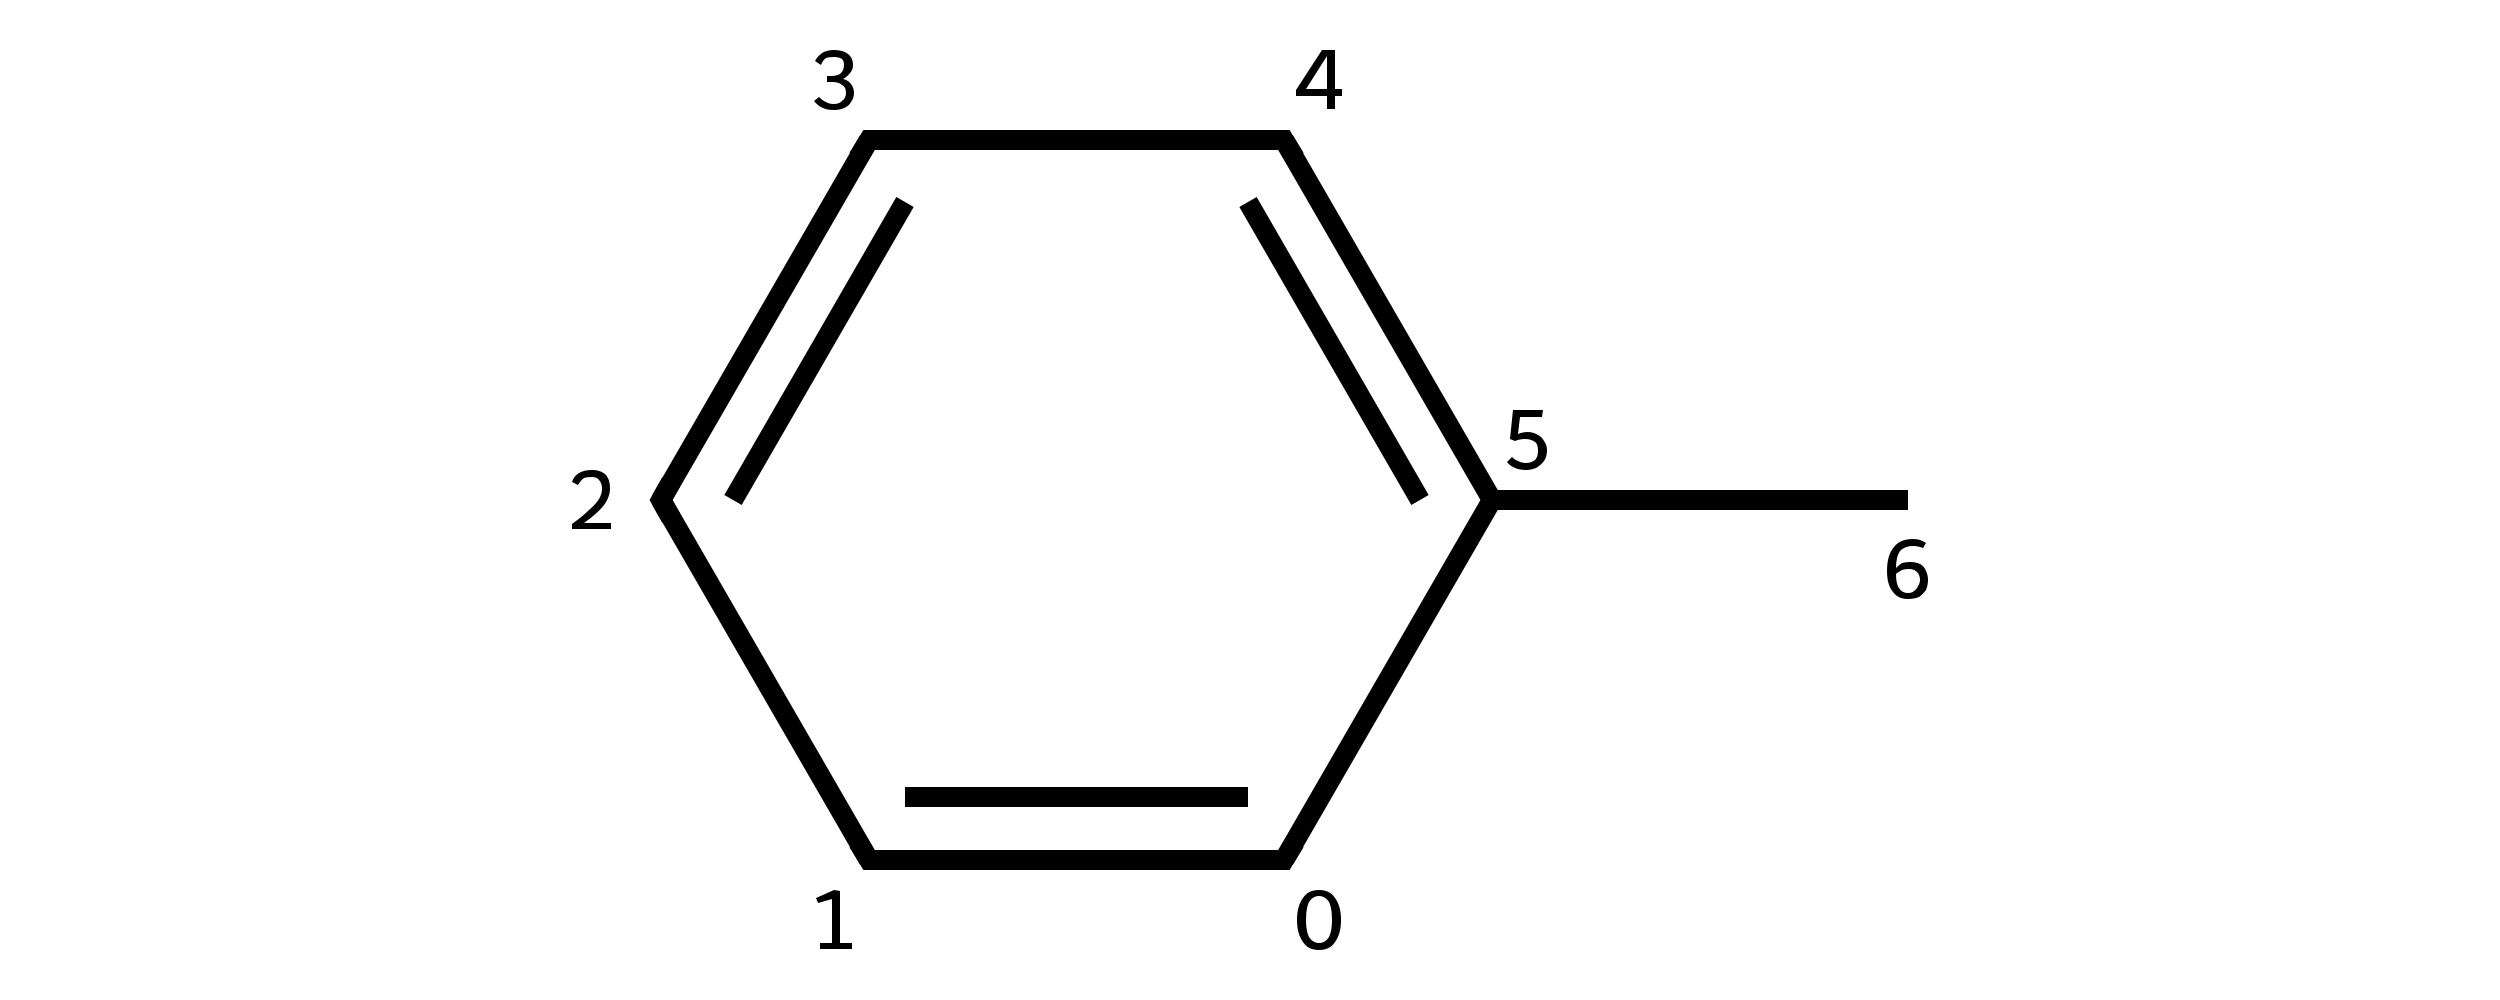 <?xml version='1.0' encoding='iso-8859-1'?>
<svg version='1.1' baseProfile='full'
              xmlns='http://www.w3.org/2000/svg'
                      xmlns:rdkit='http://www.rdkit.org/xml'
                      xmlns:xlink='http://www.w3.org/1999/xlink'
                  xml:space='preserve'
width='250px' height='100px' viewBox='0 0 250 100'>
<!-- END OF HEADER -->
<rect style='opacity:1.0;fill:#FFFFFF;stroke:none' width='250.0' height='100.0' x='0.0' y='0.0'> </rect>
<path class='bond-0 atom-0 atom-1' d='M 128.4,86.0 L 86.9,86.0' style='fill:none;fill-rule:evenodd;stroke:#000000;stroke-width:2.0px;stroke-linecap:butt;stroke-linejoin:miter;stroke-opacity:1' />
<path class='bond-0 atom-0 atom-1' d='M 124.8,79.7 L 90.5,79.7' style='fill:none;fill-rule:evenodd;stroke:#000000;stroke-width:2.0px;stroke-linecap:butt;stroke-linejoin:miter;stroke-opacity:1' />
<path class='bond-1 atom-1 atom-2' d='M 86.9,86.0 L 66.1,50.0' style='fill:none;fill-rule:evenodd;stroke:#000000;stroke-width:2.0px;stroke-linecap:butt;stroke-linejoin:miter;stroke-opacity:1' />
<path class='bond-2 atom-2 atom-3' d='M 66.1,50.0 L 86.9,14.0' style='fill:none;fill-rule:evenodd;stroke:#000000;stroke-width:2.0px;stroke-linecap:butt;stroke-linejoin:miter;stroke-opacity:1' />
<path class='bond-2 atom-2 atom-3' d='M 73.3,50.0 L 90.5,20.2' style='fill:none;fill-rule:evenodd;stroke:#000000;stroke-width:2.0px;stroke-linecap:butt;stroke-linejoin:miter;stroke-opacity:1' />
<path class='bond-3 atom-3 atom-4' d='M 86.9,14.0 L 128.4,14.0' style='fill:none;fill-rule:evenodd;stroke:#000000;stroke-width:2.0px;stroke-linecap:butt;stroke-linejoin:miter;stroke-opacity:1' />
<path class='bond-4 atom-4 atom-5' d='M 128.4,14.0 L 149.2,50.0' style='fill:none;fill-rule:evenodd;stroke:#000000;stroke-width:2.0px;stroke-linecap:butt;stroke-linejoin:miter;stroke-opacity:1' />
<path class='bond-4 atom-4 atom-5' d='M 124.8,20.2 L 142.0,50.0' style='fill:none;fill-rule:evenodd;stroke:#000000;stroke-width:2.0px;stroke-linecap:butt;stroke-linejoin:miter;stroke-opacity:1' />
<path class='bond-5 atom-5 atom-6' d='M 149.2,50.0 L 190.8,50.0' style='fill:none;fill-rule:evenodd;stroke:#000000;stroke-width:2.0px;stroke-linecap:butt;stroke-linejoin:miter;stroke-opacity:1' />
<path class='bond-6 atom-5 atom-0' d='M 149.2,50.0 L 128.4,86.0' style='fill:none;fill-rule:evenodd;stroke:#000000;stroke-width:2.0px;stroke-linecap:butt;stroke-linejoin:miter;stroke-opacity:1' />
<path d='M 126.4,86.0 L 128.4,86.0 L 129.5,84.2' style='fill:none;stroke:#000000;stroke-width:2.0px;stroke-linecap:butt;stroke-linejoin:miter;stroke-miterlimit:10;stroke-opacity:1;' />
<path d='M 89.0,86.0 L 86.9,86.0 L 85.8,84.2' style='fill:none;stroke:#000000;stroke-width:2.0px;stroke-linecap:butt;stroke-linejoin:miter;stroke-miterlimit:10;stroke-opacity:1;' />
<path d='M 67.1,51.8 L 66.1,50.0 L 67.1,48.2' style='fill:none;stroke:#000000;stroke-width:2.0px;stroke-linecap:butt;stroke-linejoin:miter;stroke-miterlimit:10;stroke-opacity:1;' />
<path d='M 85.8,15.8 L 86.9,14.0 L 89.0,14.0' style='fill:none;stroke:#000000;stroke-width:2.0px;stroke-linecap:butt;stroke-linejoin:miter;stroke-miterlimit:10;stroke-opacity:1;' />
<path d='M 126.4,14.0 L 128.4,14.0 L 129.5,15.8' style='fill:none;stroke:#000000;stroke-width:2.0px;stroke-linecap:butt;stroke-linejoin:miter;stroke-miterlimit:10;stroke-opacity:1;' />
<path class='note' d='M 131.9 95.0
Q 130.8 95.0, 130.3 94.2
Q 129.7 93.4, 129.7 92.0
Q 129.7 90.6, 130.3 89.8
Q 130.8 89.0, 131.9 89.0
Q 133.0 89.0, 133.5 89.8
Q 134.1 90.6, 134.1 92.0
Q 134.1 93.4, 133.5 94.2
Q 133.0 95.0, 131.9 95.0
M 131.9 94.3
Q 132.5 94.3, 132.9 93.7
Q 133.2 93.1, 133.2 92.0
Q 133.2 90.8, 132.9 90.2
Q 132.5 89.6, 131.9 89.6
Q 131.3 89.6, 130.9 90.2
Q 130.6 90.8, 130.6 92.0
Q 130.6 93.1, 130.9 93.7
Q 131.3 94.3, 131.9 94.3
' fill='#000000'/>
<path class='note' d='M 82.0 94.3
L 83.2 94.3
L 83.2 89.9
L 81.8 90.3
L 81.6 89.8
L 83.4 89.0
L 84.0 89.1
L 84.0 94.3
L 85.2 94.3
L 85.2 94.9
L 82.0 94.9
L 82.0 94.3
' fill='#000000'/>
<path class='note' d='M 57.2 48.2
Q 57.4 47.6, 57.9 47.3
Q 58.4 47.0, 59.2 47.0
Q 60.1 47.0, 60.6 47.5
Q 61.0 48.0, 61.0 48.8
Q 61.0 49.7, 60.4 50.5
Q 59.8 51.3, 58.4 52.3
L 61.1 52.3
L 61.1 52.9
L 57.2 52.9
L 57.2 52.4
Q 58.3 51.6, 58.9 51.0
Q 59.6 50.4, 59.9 49.9
Q 60.2 49.4, 60.2 48.9
Q 60.2 48.3, 59.9 48.0
Q 59.7 47.7, 59.2 47.7
Q 58.7 47.7, 58.4 47.8
Q 58.1 48.0, 57.8 48.5
L 57.2 48.2
' fill='#000000'/>
<path class='note' d='M 84.3 7.9
Q 84.8 8.0, 85.1 8.4
Q 85.4 8.8, 85.4 9.3
Q 85.4 9.8, 85.1 10.2
Q 84.9 10.6, 84.4 10.8
Q 84.0 11.0, 83.4 11.0
Q 82.7 11.0, 82.3 10.8
Q 81.8 10.6, 81.4 10.1
L 81.9 9.7
Q 82.3 10.1, 82.6 10.2
Q 82.9 10.4, 83.4 10.4
Q 83.9 10.4, 84.2 10.1
Q 84.6 9.8, 84.6 9.3
Q 84.6 8.7, 84.2 8.5
Q 83.9 8.2, 83.2 8.2
L 82.7 8.2
L 82.7 7.6
L 83.1 7.6
Q 83.8 7.6, 84.1 7.3
Q 84.4 7.0, 84.4 6.5
Q 84.4 6.1, 84.2 5.9
Q 83.9 5.7, 83.4 5.7
Q 82.9 5.7, 82.6 5.8
Q 82.3 6.0, 82.1 6.5
L 81.5 6.1
Q 81.7 5.7, 82.2 5.3
Q 82.7 5.0, 83.4 5.0
Q 84.3 5.0, 84.8 5.4
Q 85.3 5.8, 85.3 6.5
Q 85.3 7.0, 85.0 7.3
Q 84.7 7.7, 84.3 7.9
' fill='#000000'/>
<path class='note' d='M 133.5 8.9
L 134.2 8.9
L 134.2 9.6
L 133.5 9.6
L 133.5 10.9
L 132.7 10.9
L 132.7 9.6
L 129.6 9.6
L 129.6 9.0
L 132.2 5.0
L 133.5 5.0
L 133.5 8.9
M 130.6 8.9
L 132.7 8.9
L 132.7 5.6
L 130.6 8.9
' fill='#000000'/>
<path class='note' d='M 152.8 43.2
Q 153.3 43.2, 153.8 43.5
Q 154.2 43.7, 154.4 44.1
Q 154.7 44.5, 154.7 45.0
Q 154.7 45.7, 154.4 46.1
Q 154.1 46.5, 153.6 46.8
Q 153.1 47.0, 152.6 47.0
Q 152.0 47.0, 151.5 46.8
Q 151.0 46.6, 150.7 46.2
L 151.2 45.7
Q 151.5 46.0, 151.8 46.1
Q 152.2 46.3, 152.6 46.3
Q 153.1 46.3, 153.5 46.0
Q 153.8 45.7, 153.8 45.1
Q 153.8 44.4, 153.5 44.2
Q 153.1 43.9, 152.5 43.9
Q 152.0 43.9, 151.5 44.1
L 151.0 43.9
L 151.3 41.0
L 154.3 41.0
L 154.2 41.7
L 152.0 41.7
L 151.8 43.4
Q 152.3 43.2, 152.8 43.2
' fill='#000000'/>
<path class='note' d='M 191.0 56.2
Q 191.6 56.2, 192.0 56.4
Q 192.4 56.6, 192.6 57.1
Q 192.8 57.5, 192.8 58.0
Q 192.8 58.5, 192.6 59.0
Q 192.3 59.4, 191.9 59.7
Q 191.4 59.9, 190.8 59.9
Q 189.8 59.9, 189.3 59.2
Q 188.7 58.5, 188.7 57.1
Q 188.7 55.5, 189.4 54.7
Q 190.0 53.9, 191.3 53.9
Q 191.7 53.9, 192.0 54.0
Q 192.3 54.1, 192.6 54.3
L 192.3 54.8
Q 191.8 54.6, 191.3 54.6
Q 190.5 54.6, 190.0 55.1
Q 189.6 55.7, 189.6 56.8
Q 189.9 56.5, 190.2 56.3
Q 190.6 56.2, 191.0 56.2
M 190.8 59.3
Q 191.2 59.3, 191.4 59.1
Q 191.7 58.9, 191.8 58.6
Q 192.0 58.3, 192.0 58.0
Q 192.0 57.5, 191.7 57.2
Q 191.4 56.9, 190.9 56.9
Q 190.5 56.9, 190.2 57.0
Q 189.8 57.2, 189.6 57.4
Q 189.6 58.4, 189.9 58.8
Q 190.2 59.3, 190.8 59.3
' fill='#000000'/>
</svg>